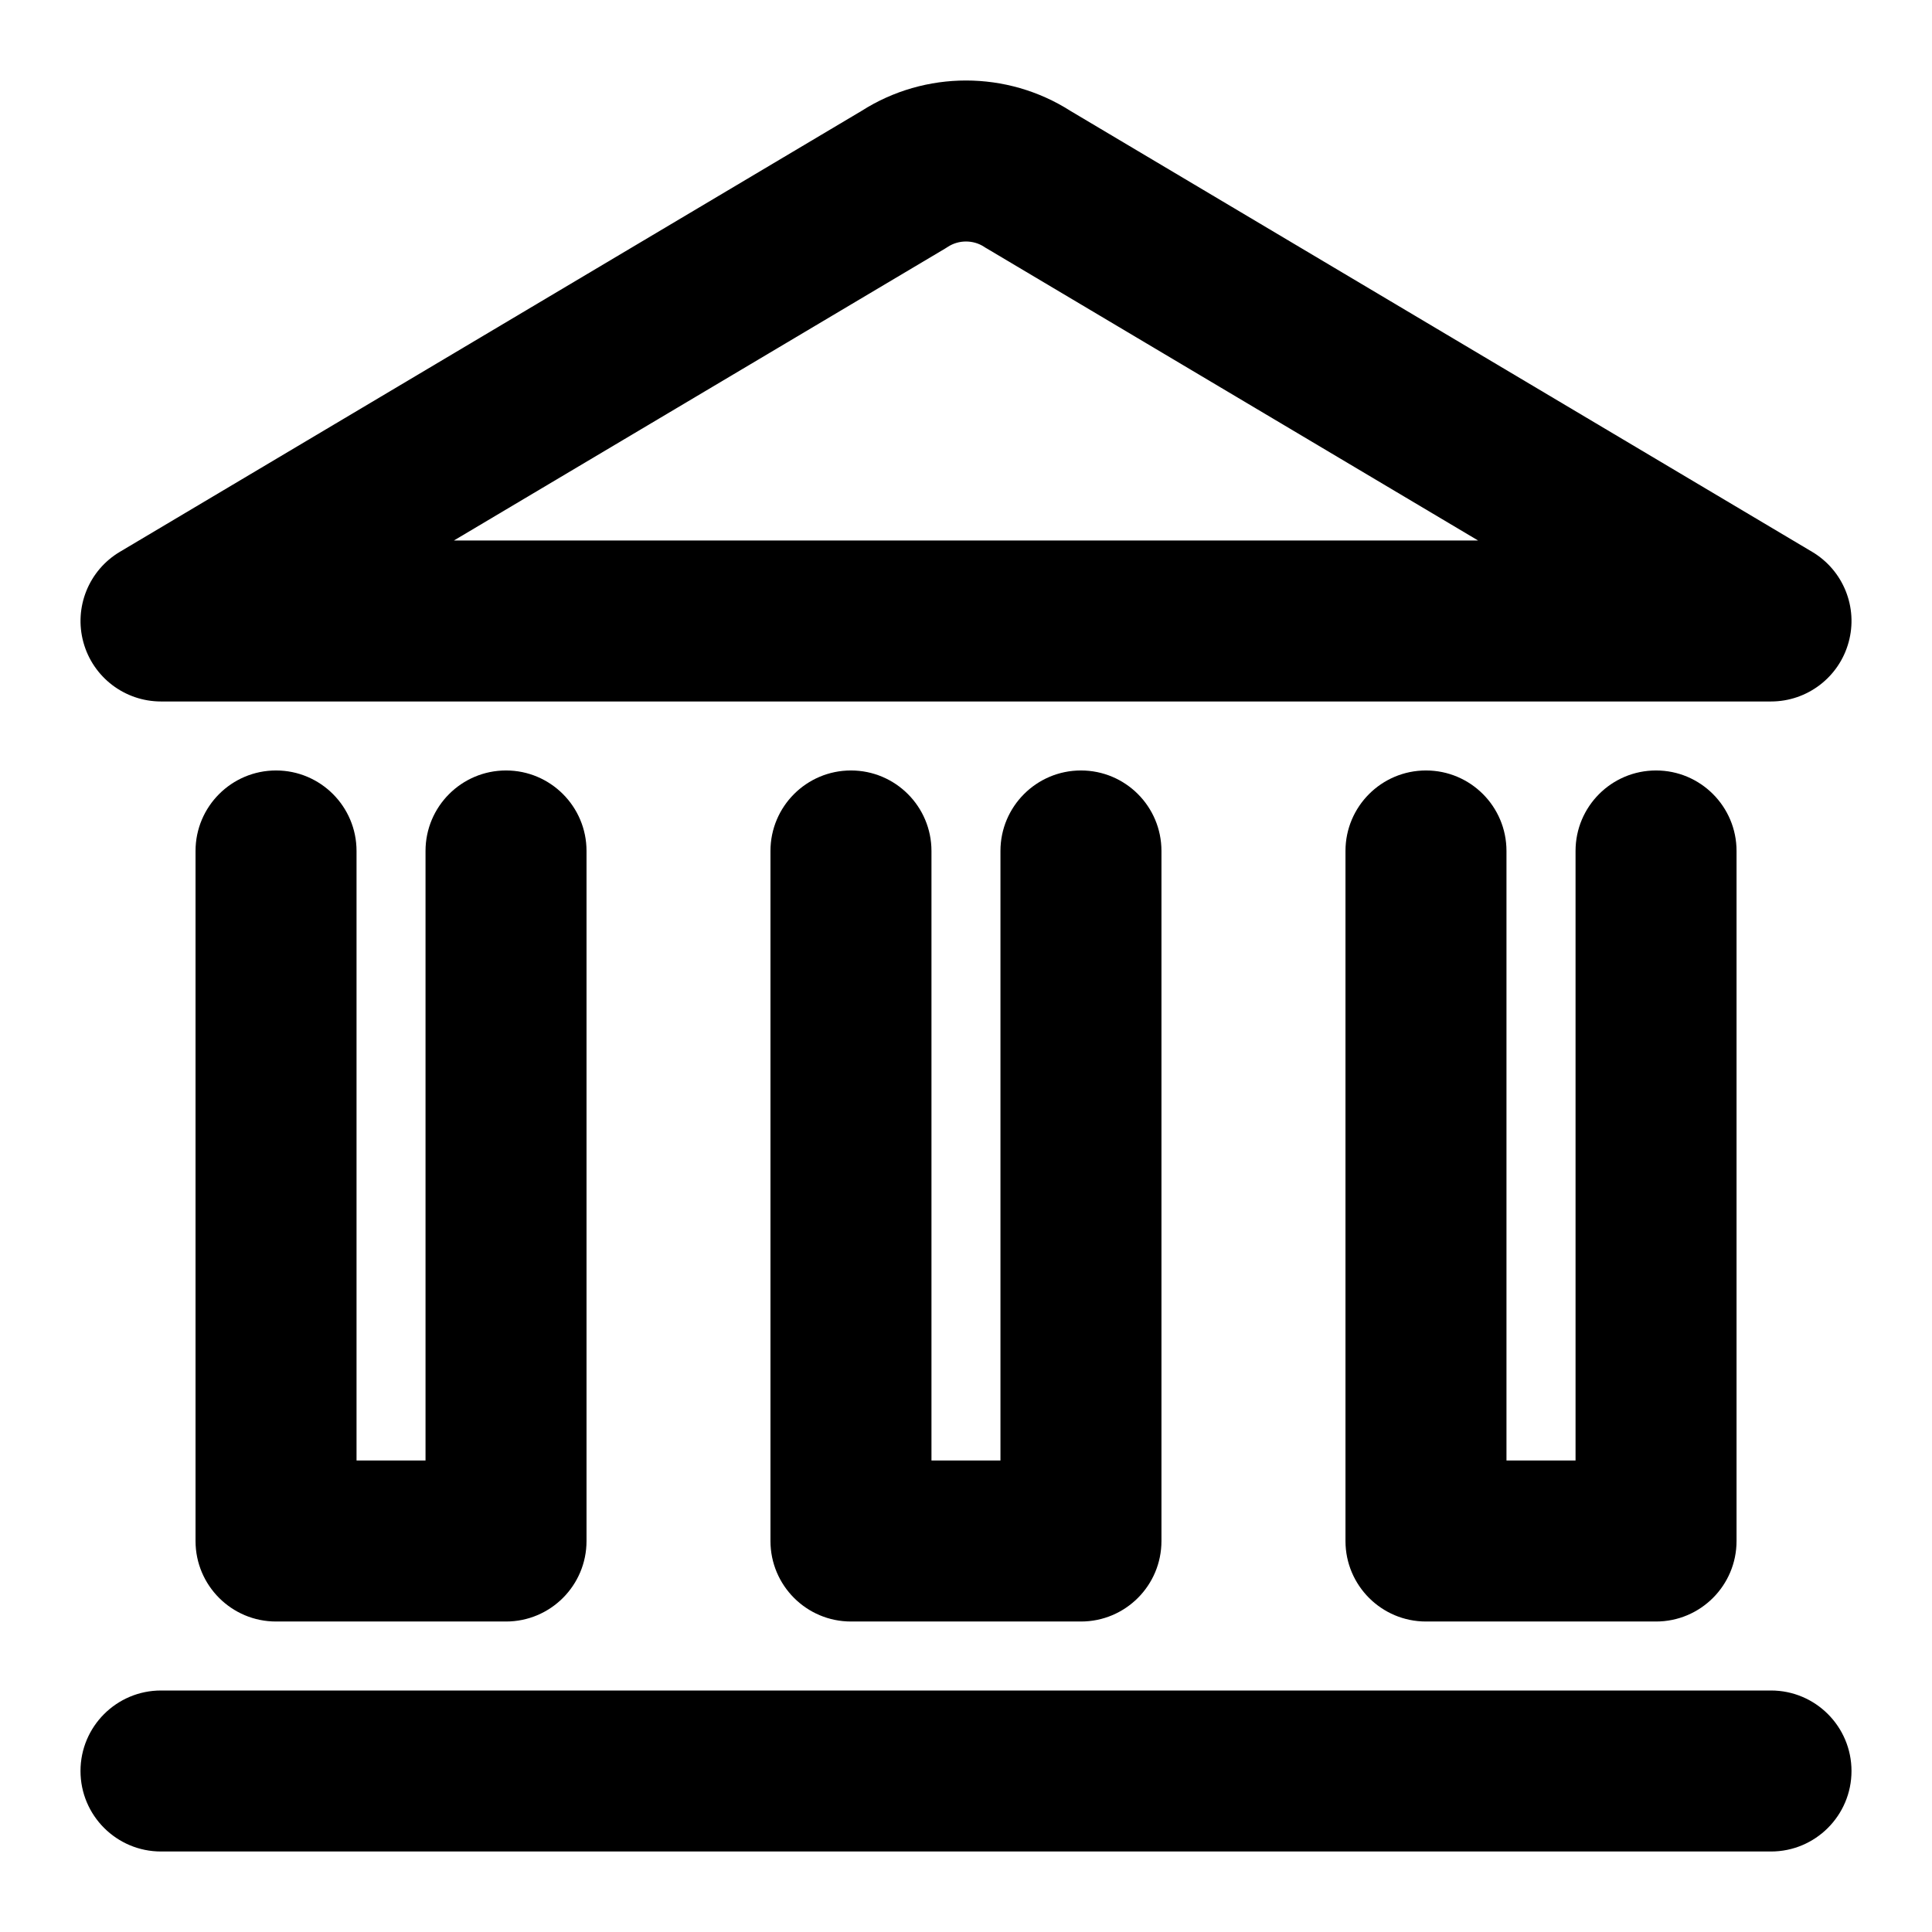<svg width="24" height="24" viewBox="0 0 24 24" fill="none" xmlns="http://www.w3.org/2000/svg">
<path fill-rule="evenodd" clip-rule="evenodd" d="M12.225 3.066C12.09 2.978 11.91 2.978 11.775 3.066C11.764 3.074 11.752 3.081 11.74 3.088L5.639 6.714H18.361L12.261 3.088C12.248 3.081 12.236 3.074 12.225 3.066ZM13.298 1.378C12.509 0.874 11.491 0.874 10.702 1.378L1.489 6.855C1.102 7.085 0.917 7.545 1.036 7.979C1.155 8.413 1.55 8.714 2 8.714H22C22.45 8.714 22.845 8.413 22.964 7.979C23.084 7.545 22.898 7.085 22.511 6.855L13.298 1.378ZM3.429 9.571C3.981 9.571 4.429 10.019 4.429 10.571V18.143H5.286V10.571C5.286 10.019 5.734 9.571 6.286 9.571C6.838 9.571 7.286 10.019 7.286 10.571V19.143C7.286 19.695 6.838 20.143 6.286 20.143H3.429C2.877 20.143 2.429 19.695 2.429 19.143V10.571C2.429 10.019 2.877 9.571 3.429 9.571ZM10.571 9.571C11.123 9.571 11.571 10.019 11.571 10.571V18.143H12.428V10.571C12.428 10.019 12.876 9.571 13.428 9.571C13.981 9.571 14.428 10.019 14.428 10.571V19.143C14.428 19.695 13.981 20.143 13.428 20.143H10.571C10.019 20.143 9.571 19.695 9.571 19.143V10.571C9.571 10.019 10.019 9.571 10.571 9.571ZM17.714 9.571C18.267 9.571 18.714 10.019 18.714 10.571V18.143H19.572V10.571C19.572 10.019 20.019 9.571 20.572 9.571C21.124 9.571 21.572 10.019 21.572 10.571V19.143C21.572 19.695 21.124 20.143 20.572 20.143H17.714C17.162 20.143 16.714 19.695 16.714 19.143V10.571C16.714 10.019 17.162 9.571 17.714 9.571ZM1 22C1 21.448 1.448 21 2 21H22C22.552 21 23 21.448 23 22C23 22.552 22.552 23 22 23H2C1.448 23 1 22.552 1 22Z" fill="black"/>
</svg>
